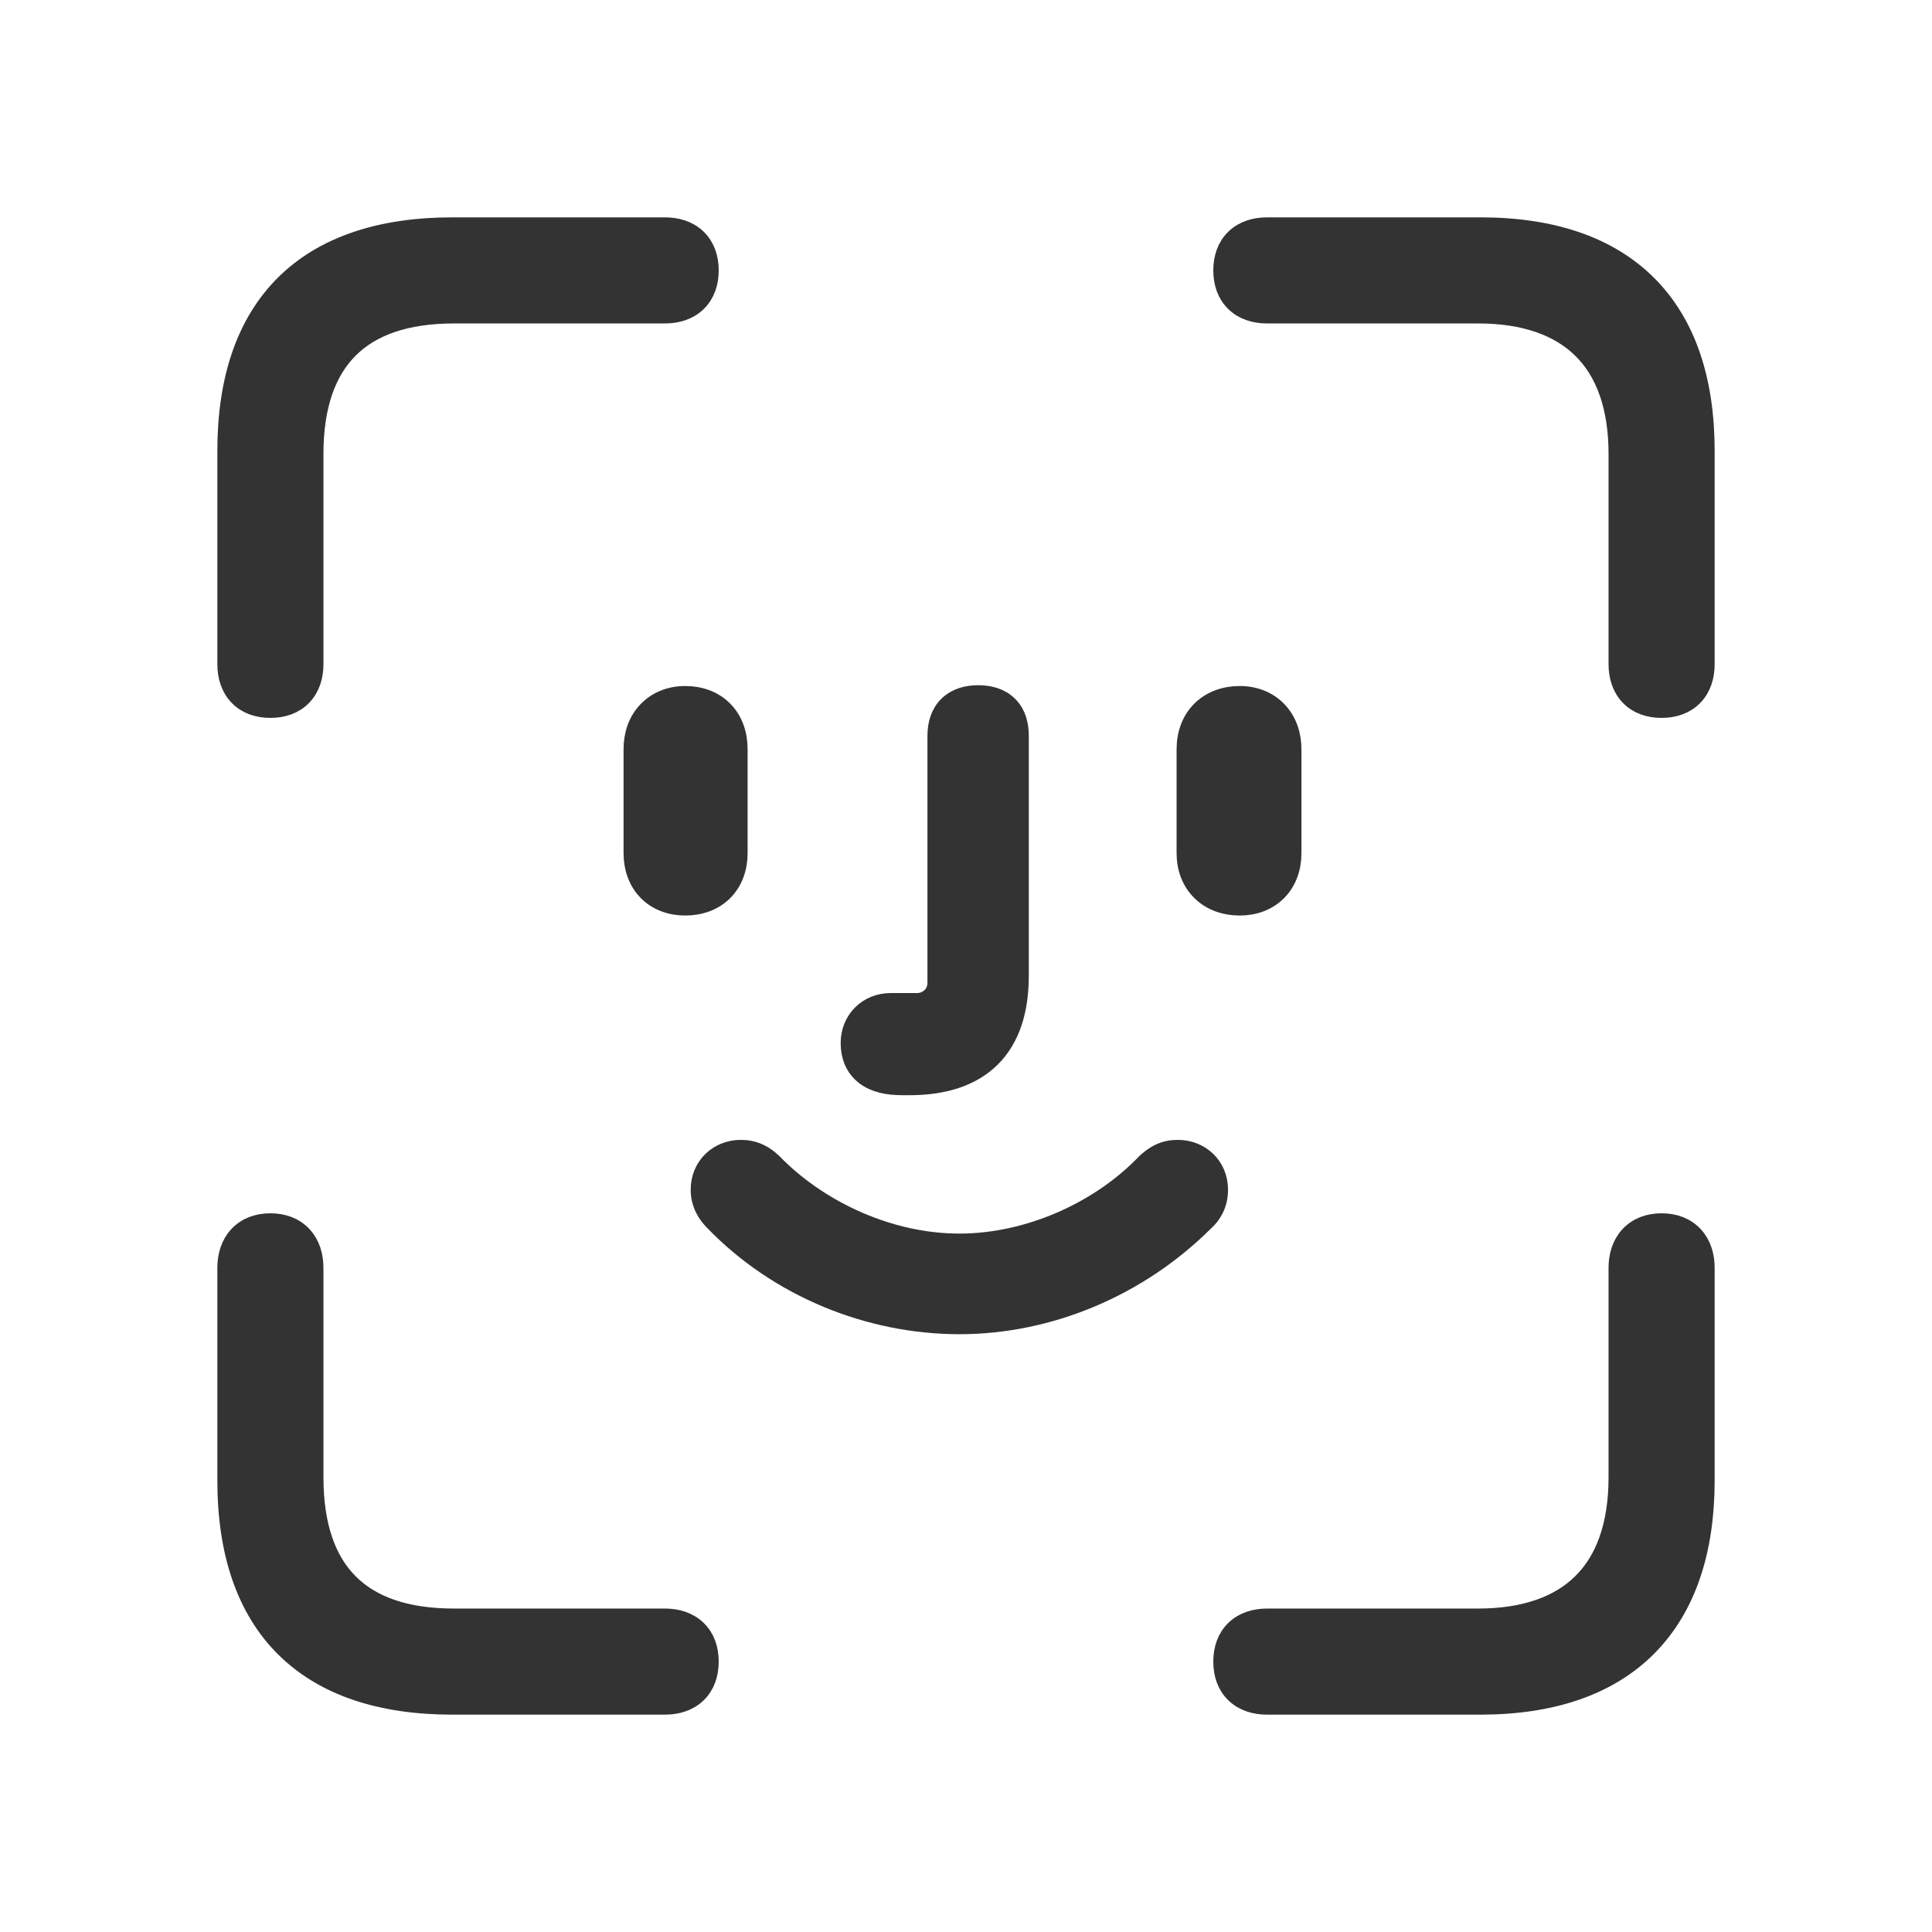 <svg width="24" height="24" viewBox="0 0 24 24" fill="none" xmlns="http://www.w3.org/2000/svg">
<path d="M3.359 8.768C3.505 8.768 3.638 8.725 3.734 8.625C3.829 8.526 3.868 8.392 3.868 8.25V5.639C3.868 5.033 4.026 4.597 4.312 4.312C4.597 4.026 5.033 3.868 5.639 3.868H8.259C8.402 3.868 8.536 3.829 8.635 3.734C8.735 3.638 8.778 3.505 8.778 3.359C8.778 3.213 8.735 3.08 8.635 2.984C8.536 2.889 8.402 2.85 8.259 2.85H5.62C4.737 2.85 4.038 3.08 3.56 3.553C3.083 4.027 2.85 4.721 2.85 5.601V8.25C2.85 8.392 2.889 8.526 2.984 8.625C3.08 8.725 3.213 8.768 3.359 8.768ZM20.641 8.768C20.787 8.768 20.92 8.725 21.016 8.625C21.111 8.526 21.15 8.392 21.15 8.25V5.601C21.15 4.731 20.92 4.037 20.445 3.561C19.97 3.085 19.274 2.85 18.39 2.85H15.741C15.598 2.85 15.464 2.889 15.365 2.984C15.265 3.08 15.222 3.213 15.222 3.359C15.222 3.505 15.265 3.638 15.365 3.734C15.464 3.829 15.598 3.868 15.741 3.868H18.361C18.946 3.868 19.383 4.026 19.674 4.313C19.965 4.599 20.132 5.036 20.132 5.639V8.25C20.132 8.392 20.171 8.526 20.266 8.625C20.362 8.725 20.495 8.768 20.641 8.768ZM11.209 13.455H11.296C11.712 13.455 12.053 13.352 12.289 13.118C12.525 12.883 12.63 12.542 12.63 12.121V9.142C12.63 9.009 12.599 8.881 12.505 8.788C12.412 8.694 12.283 8.662 12.15 8.662C12.021 8.662 11.894 8.695 11.8 8.786C11.706 8.879 11.671 9.006 11.671 9.142V12.209C11.671 12.377 11.536 12.486 11.393 12.486H11.064C10.796 12.486 10.593 12.689 10.593 12.956C10.593 13.106 10.642 13.243 10.765 13.337C10.88 13.425 11.036 13.455 11.209 13.455ZM8.512 11.223C8.689 11.223 8.849 11.166 8.965 11.051C9.08 10.935 9.137 10.775 9.137 10.598V9.307C9.137 9.126 9.081 8.964 8.965 8.847C8.85 8.729 8.689 8.672 8.512 8.672C8.335 8.672 8.178 8.734 8.065 8.852C7.952 8.969 7.896 9.13 7.896 9.307V10.598C7.896 10.775 7.953 10.935 8.066 11.05C8.18 11.165 8.337 11.223 8.512 11.223ZM15.401 11.223C15.575 11.223 15.732 11.165 15.846 11.05C15.96 10.935 16.017 10.775 16.017 10.598V9.307C16.017 9.13 15.96 8.969 15.848 8.852C15.735 8.734 15.578 8.672 15.401 8.672C15.224 8.672 15.062 8.729 14.944 8.845C14.826 8.962 14.766 9.124 14.766 9.307V10.598C14.766 10.778 14.827 10.938 14.945 11.052C15.062 11.167 15.224 11.223 15.401 11.223ZM11.918 16.424C13.024 16.424 14.127 15.963 14.94 15.152C15.026 15.078 15.105 14.952 15.105 14.78C15.105 14.497 14.886 14.31 14.634 14.31C14.566 14.31 14.494 14.319 14.417 14.356C14.344 14.391 14.276 14.446 14.206 14.521C13.65 15.076 12.786 15.474 11.918 15.474C11.05 15.474 10.195 15.076 9.628 14.52C9.564 14.451 9.5 14.397 9.428 14.361C9.352 14.323 9.277 14.31 9.201 14.31C8.949 14.31 8.73 14.497 8.73 14.78C8.73 14.95 8.815 15.072 8.89 15.147C9.686 15.973 10.811 16.424 11.918 16.424ZM5.62 21.15H8.259C8.402 21.15 8.536 21.111 8.635 21.016C8.735 20.92 8.778 20.787 8.778 20.641C8.778 20.495 8.735 20.362 8.635 20.266C8.536 20.171 8.402 20.132 8.259 20.132H5.639C5.033 20.132 4.597 19.974 4.312 19.687C4.026 19.401 3.868 18.962 3.868 18.351V15.75C3.868 15.608 3.829 15.473 3.736 15.372C3.641 15.269 3.508 15.222 3.359 15.222C3.21 15.222 3.077 15.269 2.982 15.372C2.889 15.473 2.85 15.608 2.85 15.75V18.39C2.85 19.273 3.082 19.97 3.56 20.445C4.038 20.92 4.737 21.15 5.62 21.15ZM15.741 21.15H18.39C19.274 21.15 19.971 20.912 20.445 20.434C20.92 19.955 21.15 19.259 21.15 18.39V15.75C21.15 15.608 21.111 15.473 21.018 15.372C20.923 15.269 20.79 15.222 20.641 15.222C20.492 15.222 20.359 15.269 20.264 15.372C20.171 15.473 20.132 15.608 20.132 15.75V18.351C20.132 18.96 19.965 19.399 19.674 19.686C19.383 19.974 18.946 20.132 18.361 20.132H15.741C15.598 20.132 15.464 20.171 15.365 20.266C15.265 20.362 15.222 20.495 15.222 20.641C15.222 20.787 15.265 20.92 15.365 21.016C15.464 21.111 15.598 21.15 15.741 21.15Z" fill="#333333" stroke="#333333" stroke-width="0.3"/>
</svg>
